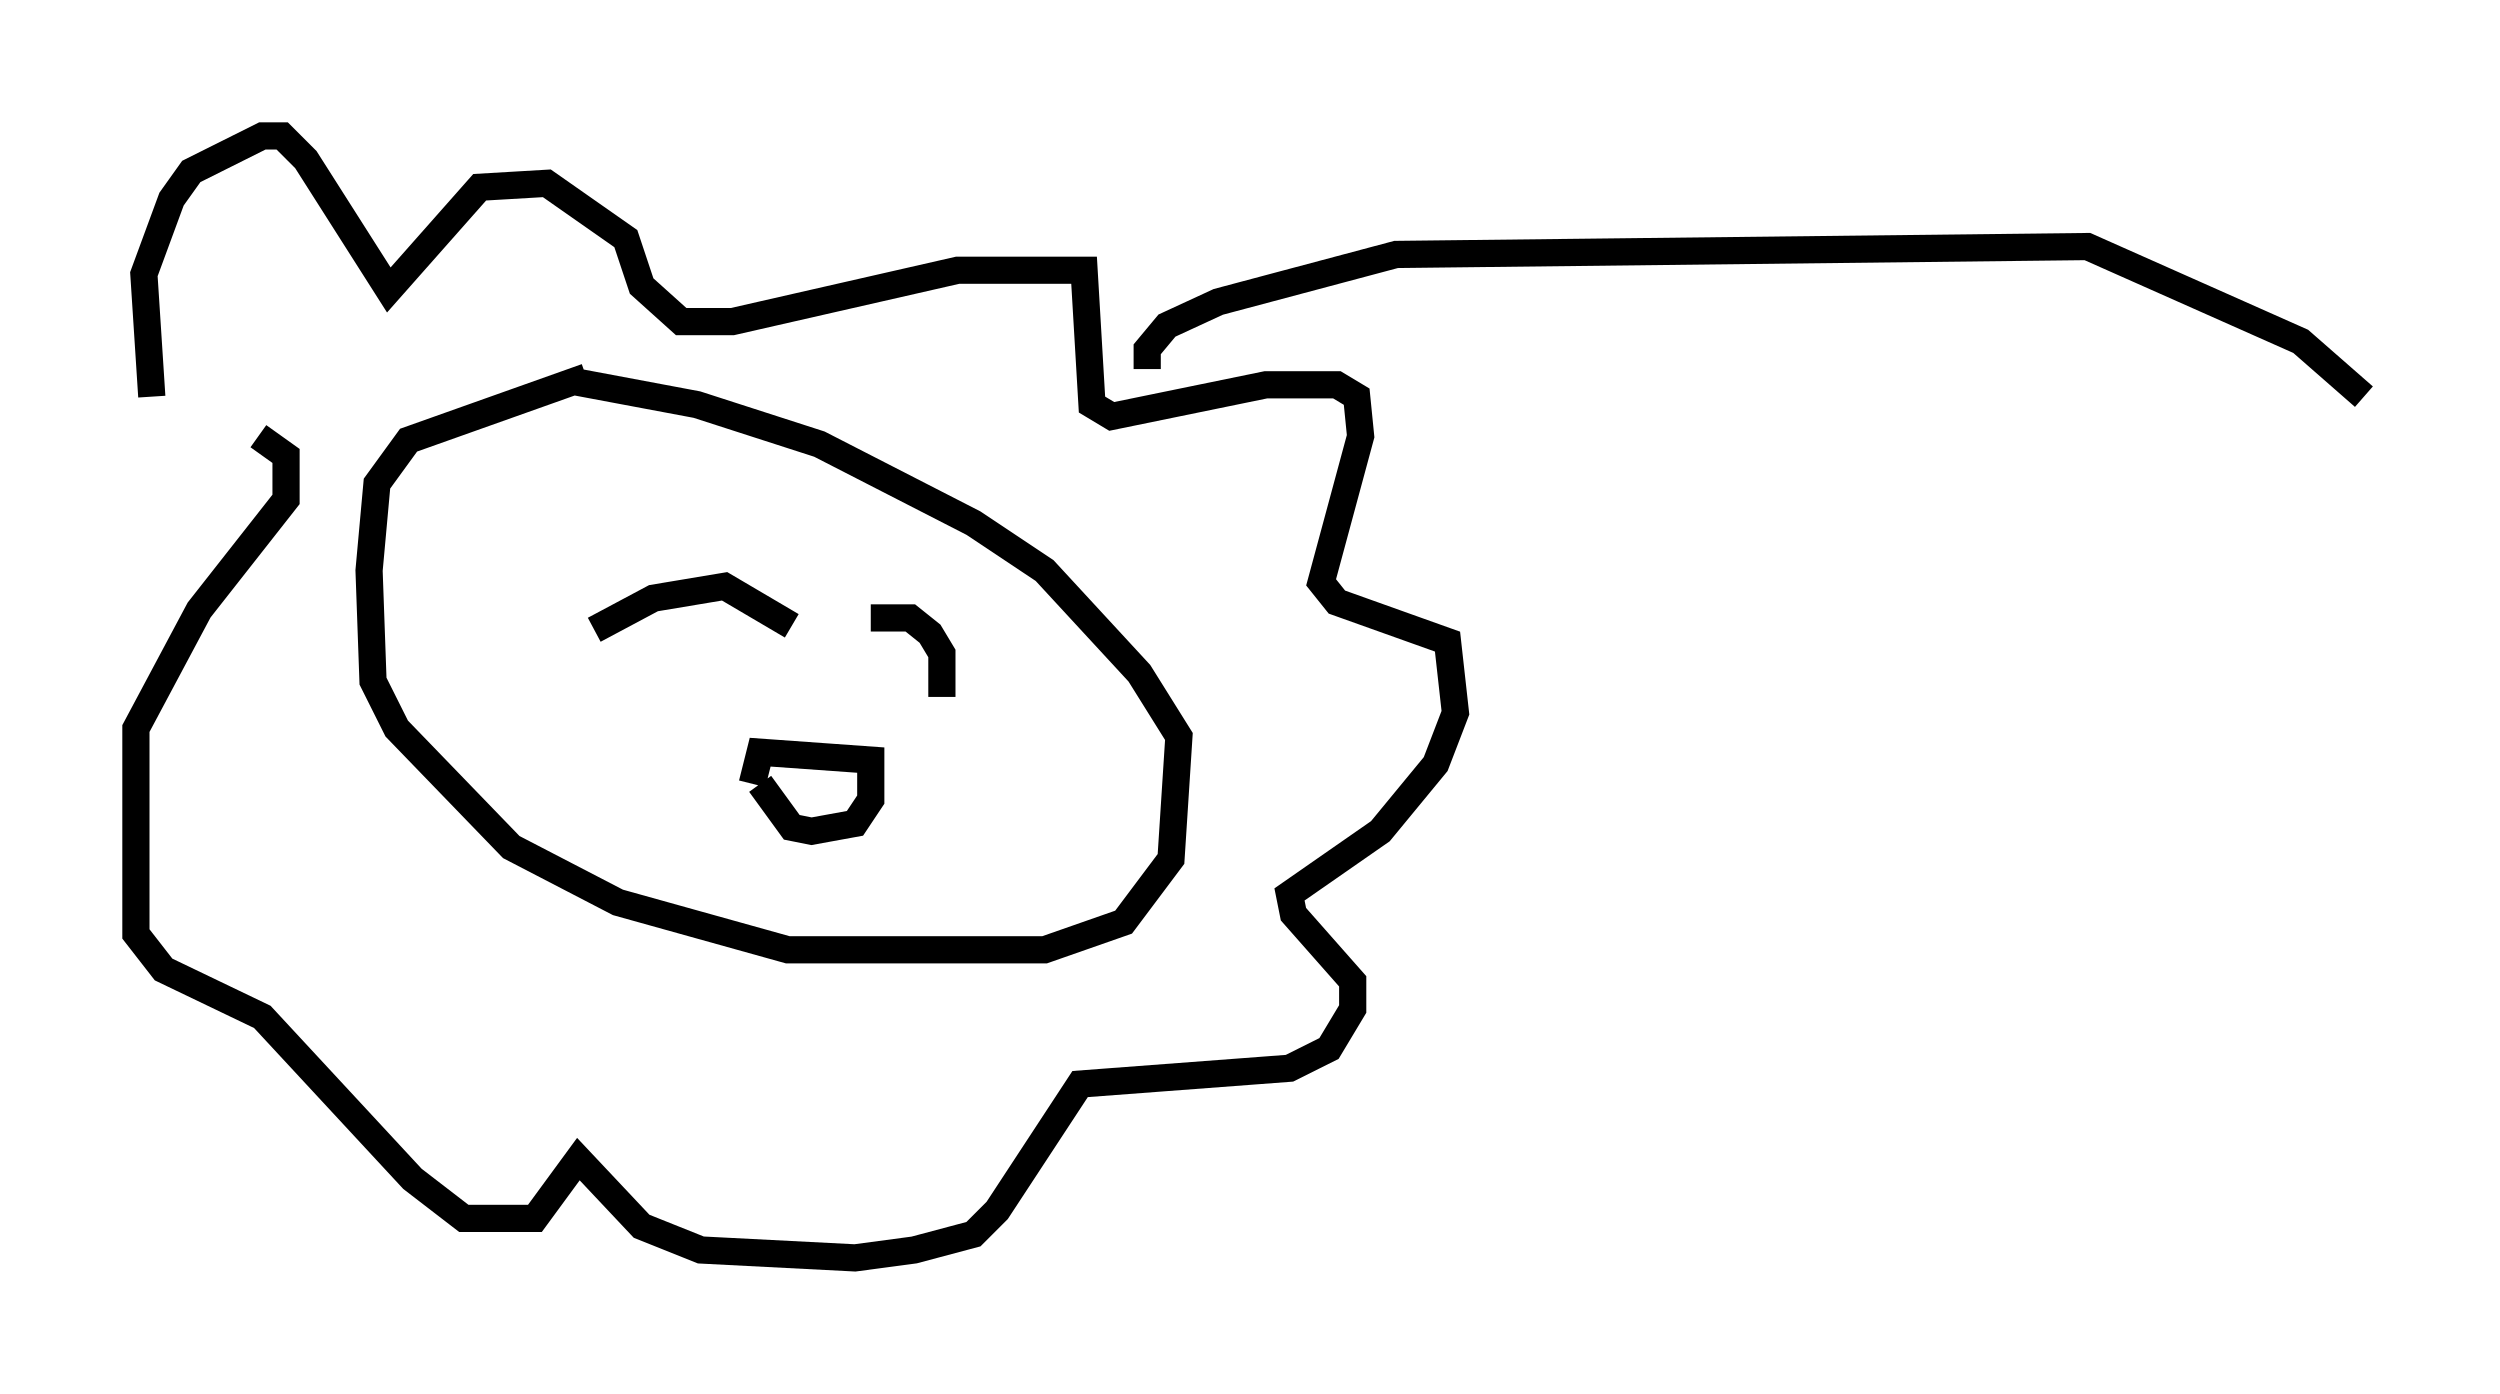 <?xml version="1.0" encoding="utf-8" ?>
<svg baseProfile="full" height="51.251" version="1.1" width="91.922" xmlns="http://www.w3.org/2000/svg" xmlns:ev="http://www.w3.org/2001/xml-events" xmlns:xlink="http://www.w3.org/1999/xlink"><defs /><rect fill="white" height="51.251" width="91.922" x="0" y="0" /><path d="M25.19, 13.86 m-3.631, 0.0 l-6.536, 2.324 -1.162, 1.598 l-0.291, 3.196 0.145, 4.067 l0.872, 1.743 4.212, 4.358 l3.922, 2.034 6.246, 1.743 l9.441, 0.0 2.905, -1.017 l1.743, -2.324 0.291, -4.503 l-1.453, -2.324 -3.486, -3.777 l-2.615, -1.743 -5.665, -2.905 l-4.503, -1.453 -4.648, -0.872 m0.872, 9.151 l2.179, -1.162 2.615, -0.436 l2.469, 1.453 m2.905, -0.291 l1.453, 0.0 0.726, 0.581 l0.436, 0.726 0.0, 1.598 m-6.682, 3.196 l1.162, 1.598 0.726, 0.145 l1.598, -0.291 0.581, -0.872 l0.0, -1.453 -4.067, -0.291 l-0.291, 1.162 m-22.078, -14.235 l-0.291, -4.503 1.017, -2.76 l0.726, -1.017 2.615, -1.307 l0.726, 0.0 0.872, 0.872 l3.05, 4.793 3.341, -3.777 l2.469, -0.145 2.905, 2.034 l0.581, 1.743 1.453, 1.307 l1.888, 0.0 8.279, -1.888 l4.648, 0.0 0.291, 4.939 l0.726, 0.436 5.665, -1.162 l2.615, 0.0 0.726, 0.436 l0.145, 1.453 -1.453, 5.374 l0.581, 0.726 4.067, 1.453 l0.291, 2.615 -0.726, 1.888 l-2.034, 2.469 -3.341, 2.324 l0.145, 0.726 2.179, 2.469 l0.0, 1.017 -0.872, 1.453 l-1.453, 0.726 -7.698, 0.581 l-3.05, 4.648 -0.872, 0.872 l-2.179, 0.581 -2.179, 0.291 l-5.665, -0.291 -2.179, -0.872 l-2.324, -2.469 -1.598, 2.179 l-2.615, 0.0 -1.888, -1.453 l-5.52, -5.955 -3.631, -1.743 l-1.017, -1.307 0.0, -7.553 l2.324, -4.358 3.196, -4.067 l0.0, -1.598 -1.017, -0.726 m32.681, -2.469 l0.0, -0.726 0.726, -0.872 l1.888, -0.872 6.536, -1.743 l25.419, -0.291 7.844, 3.486 l2.324, 2.034 " fill="none" stroke="black" stroke-width="1" /></svg>
